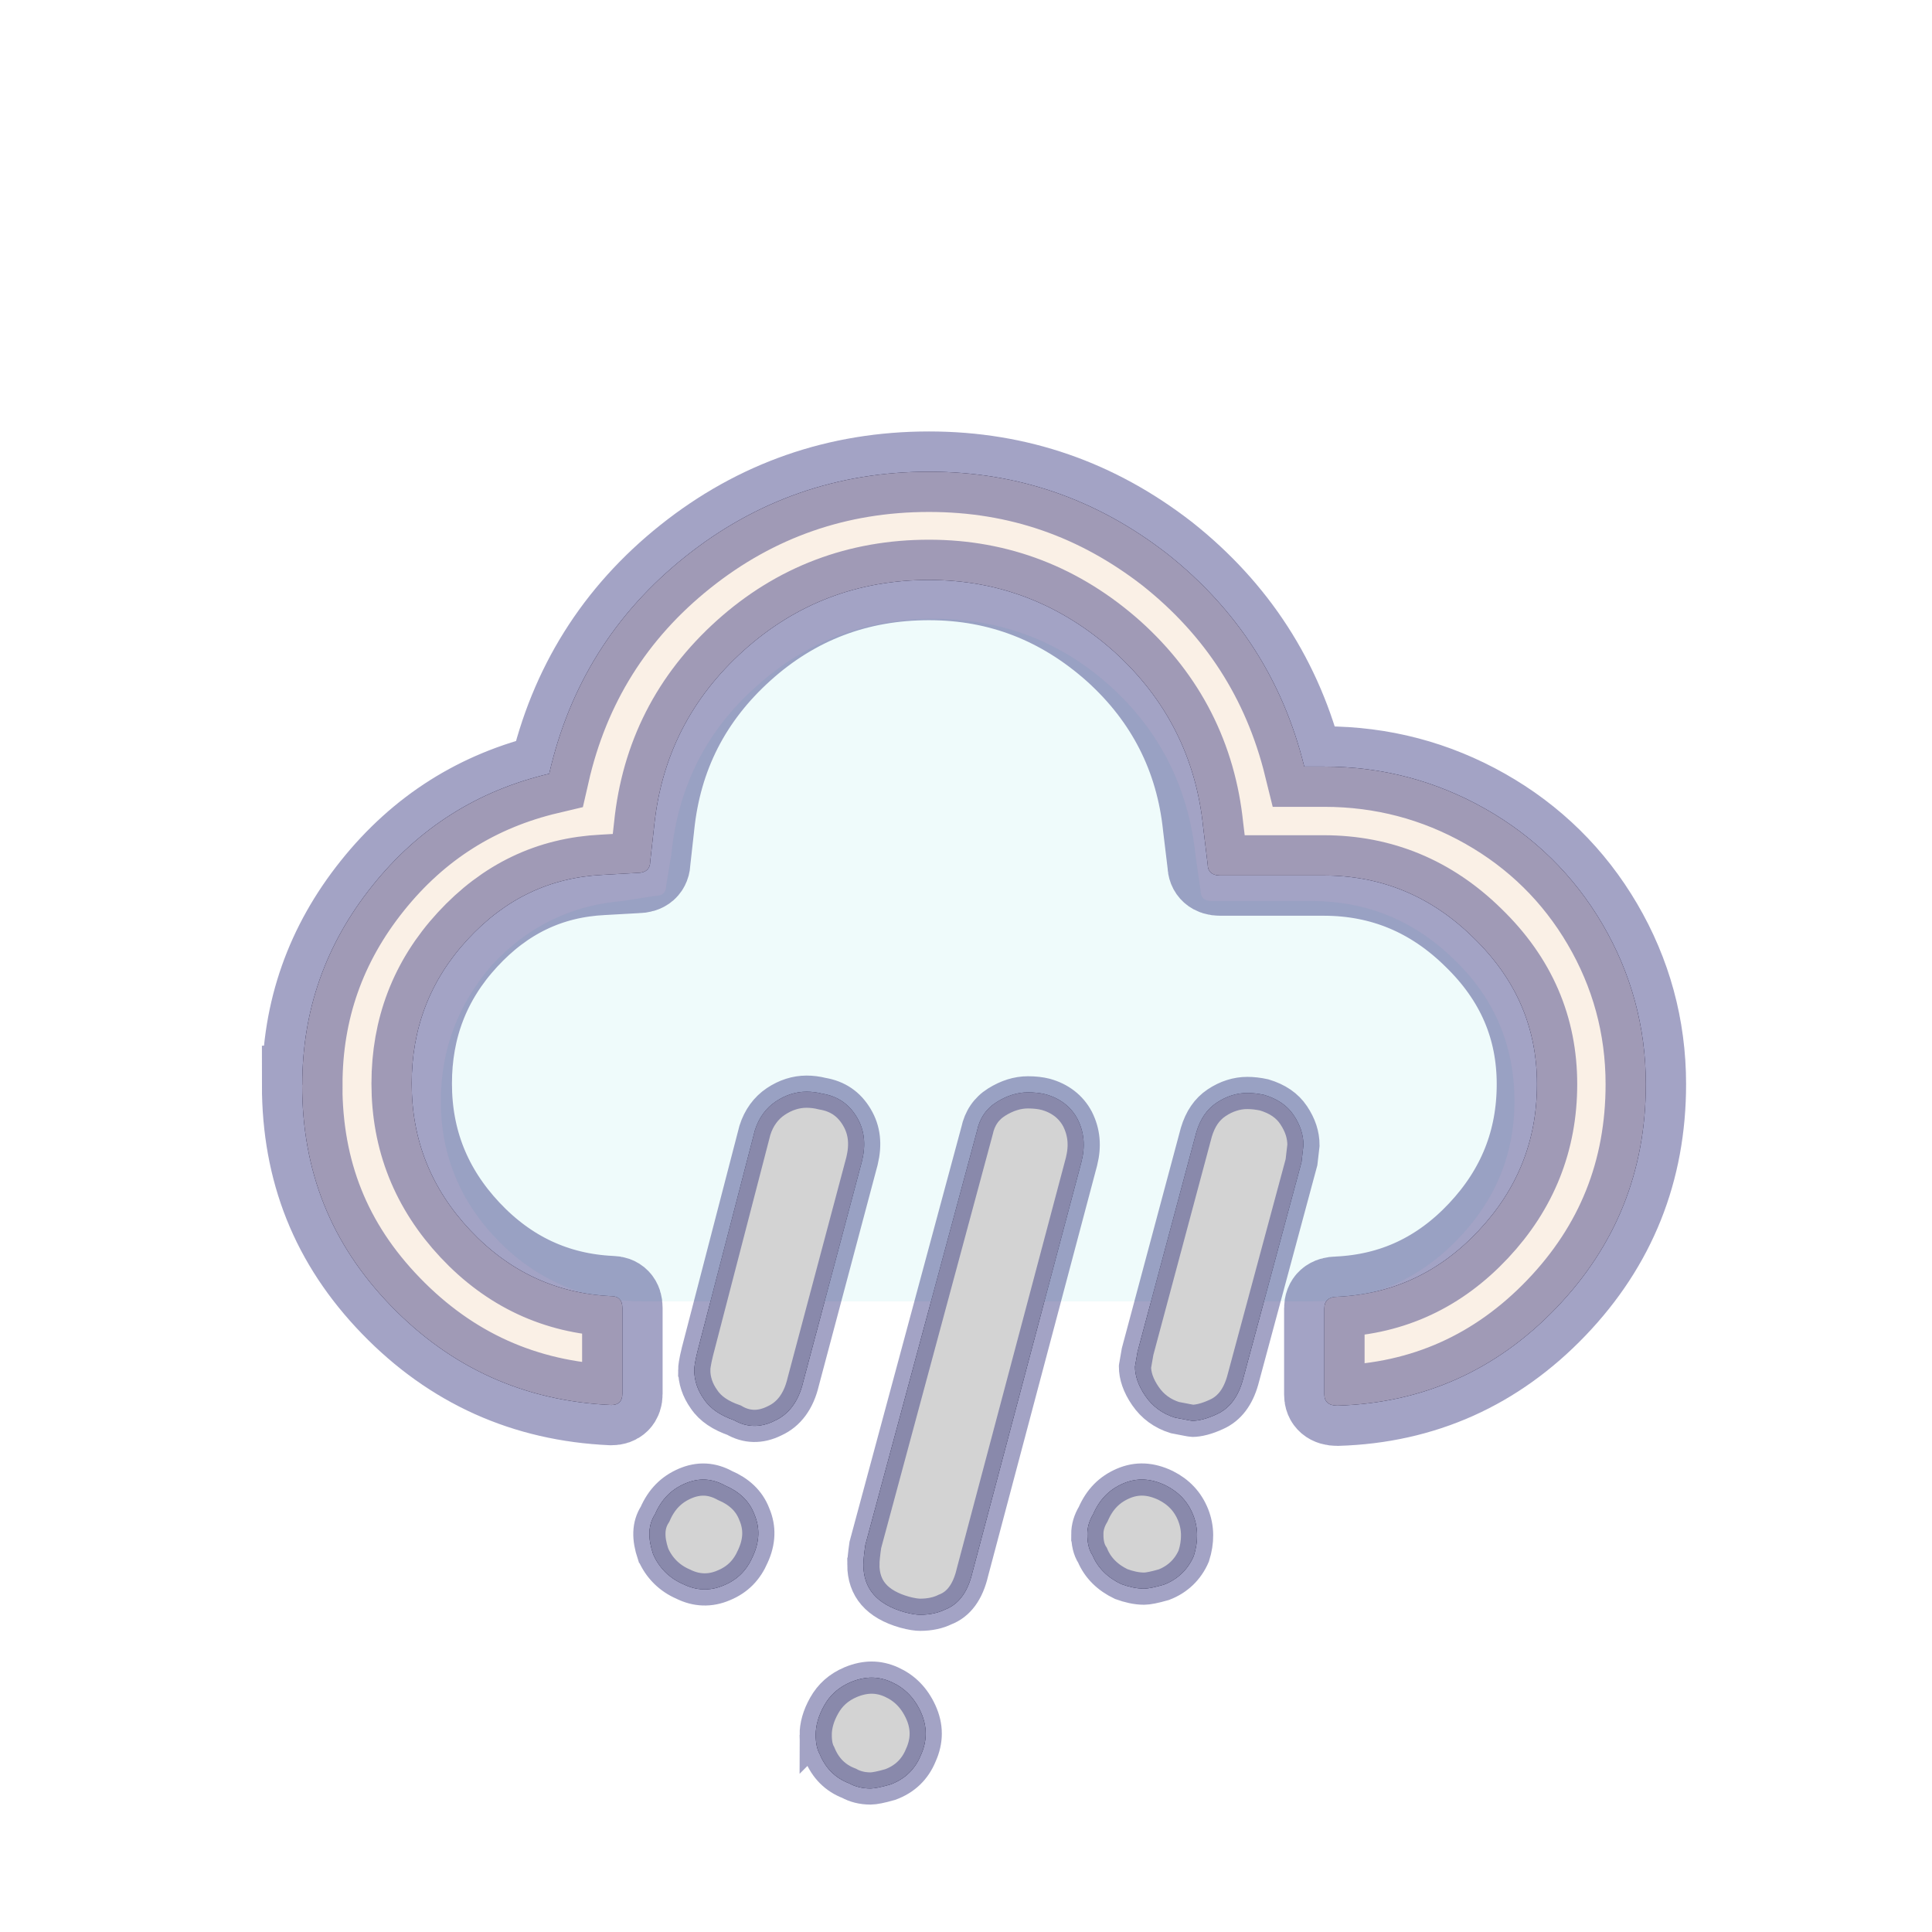 <svg width="60" height="60" xmlns="http://www.w3.org/2000/svg">
  <defs>
    <filter id="drop_shadow" filterUnits="objectBoundingBox" x="-50%" y="-50%" width="200%" height="200%">
      <feDropShadow dx="0.5" dy="0.5" stdDeviation="2" flood-color="black" flood-opacity="0.8" />
    </filter>
    <filter id="blur_shadow" filterUnits="objectBoundingBox" x="-50%" y="-50%" width="200%" height="200%">
      <feGaussianBlur in="SourceGraphic" stdDeviation="3" />
    </filter>
    <filter id="shadow">
      <feDropShadow dx="0.3" dy="0.6" stdDeviation="0.6" flood-color="black"/>
    </filter>
  </defs>

<g fill="black" style="filter:url(#blur_shadow)">
    <path d="m9.387,33.69c0,-2.315 0.725,-4.368 2.174,-6.179c1.449,-1.812 3.281,-2.959 5.495,-3.482c0.624,-2.737 2.033,-4.992 4.227,-6.743s4.73,-2.637 7.568,-2.637c2.778,0 5.233,0.866 7.407,2.556c2.154,1.711 3.583,3.905 4.247,6.602l0.624,0c1.791,0 3.462,0.443 4.992,1.308s2.758,2.073 3.643,3.583c0.886,1.51 1.349,3.18 1.349,4.972c0,2.697 -0.926,5.012 -2.778,6.944s-4.126,2.959 -6.803,3.039c-0.262,0 -0.403,-0.121 -0.403,-0.342l0,-2.677c0,-0.242 0.141,-0.362 0.403,-0.362c1.731,-0.081 3.18,-0.765 4.388,-2.053s1.812,-2.798 1.812,-4.549s-0.644,-3.261 -1.973,-4.549c-1.308,-1.288 -2.858,-1.932 -4.65,-1.932l-3.221,0c-0.242,0 -0.382,-0.121 -0.382,-0.342l-0.141,-1.167c-0.221,-2.154 -1.147,-3.985 -2.778,-5.455c-1.651,-1.469 -3.563,-2.214 -5.737,-2.214c-2.194,0 -4.126,0.725 -5.757,2.194c-1.63,1.469 -2.556,3.281 -2.778,5.455l-0.121,1.087c0,0.242 -0.141,0.362 -0.403,0.362l-1.067,0.06c-1.651,0.081 -3.039,0.745 -4.207,2.013s-1.731,2.758 -1.731,4.469c0,1.751 0.604,3.261 1.812,4.549s2.677,1.973 4.388,2.053c0.221,0 0.342,0.121 0.342,0.362l0,2.677c0,0.221 -0.121,0.342 -0.342,0.342c-2.697,-0.121 -4.972,-1.147 -6.844,-3.08s-2.758,-4.187 -2.758,-6.864l0,0z"/>
    <path d="m20.282,48.262c0.183,0.426 0.507,0.75 0.933,0.933c0.406,0.203 0.831,0.223 1.257,0.041c0.446,-0.183 0.73,-0.487 0.913,-0.913c0.203,-0.446 0.223,-0.872 0.041,-1.298c-0.162,-0.426 -0.487,-0.71 -0.913,-0.892c-0.406,-0.223 -0.811,-0.243 -1.237,-0.061c-0.426,0.183 -0.73,0.487 -0.933,0.953c-0.223,0.345 -0.223,0.75 -0.061,1.237zm1.278,-5.719c0,0.324 0.101,0.629 0.304,0.913c0.203,0.304 0.527,0.507 0.933,0.649c0.385,0.223 0.811,0.243 1.257,0.02c0.446,-0.203 0.75,-0.608 0.892,-1.217l1.825,-6.855c0.122,-0.507 0.081,-0.953 -0.162,-1.359c-0.243,-0.406 -0.588,-0.649 -1.075,-0.73c-0.162,-0.041 -0.324,-0.061 -0.487,-0.061c-0.324,0 -0.649,0.101 -0.953,0.304c-0.304,0.203 -0.527,0.507 -0.649,0.892l-1.785,6.875c-0.081,0.324 -0.101,0.507 -0.101,0.568zm3.772,11.337c0,0.243 0.041,0.446 0.122,0.588c0.183,0.446 0.487,0.75 0.913,0.913c0.183,0.101 0.406,0.162 0.669,0.162c0.122,0 0.324,-0.041 0.608,-0.122c0.446,-0.162 0.771,-0.466 0.953,-0.913c0.203,-0.446 0.203,-0.892 0,-1.338c-0.203,-0.446 -0.507,-0.75 -0.913,-0.933c-0.406,-0.183 -0.811,-0.183 -1.257,0c-0.385,0.162 -0.649,0.406 -0.831,0.73c-0.183,0.324 -0.264,0.629 -0.264,0.913zm1.48,-5.293c0,0.75 0.426,1.237 1.278,1.48c0.223,0.061 0.385,0.081 0.487,0.081c0.304,0 0.568,-0.061 0.771,-0.162c0.426,-0.162 0.71,-0.548 0.852,-1.156l3.387,-12.756c0.122,-0.487 0.081,-0.913 -0.122,-1.318c-0.203,-0.385 -0.548,-0.649 -0.994,-0.771c-0.162,-0.041 -0.345,-0.061 -0.548,-0.061c-0.324,0 -0.649,0.101 -0.973,0.304c-0.324,0.203 -0.527,0.507 -0.608,0.892l-3.468,12.858c-0.041,0.284 -0.061,0.487 -0.061,0.608zm6.956,-0.933c0,0.243 0.041,0.466 0.162,0.649c0.162,0.385 0.466,0.69 0.892,0.892c0.223,0.081 0.466,0.142 0.71,0.142c0.122,0 0.324,-0.041 0.608,-0.122c0.426,-0.162 0.75,-0.466 0.933,-0.892c0.142,-0.446 0.142,-0.872 -0.02,-1.278c-0.162,-0.406 -0.446,-0.71 -0.852,-0.913c-0.466,-0.223 -0.892,-0.243 -1.318,-0.061c-0.426,0.183 -0.73,0.487 -0.933,0.953c-0.122,0.203 -0.183,0.406 -0.183,0.629zm1.48,-5.212c0,0.284 0.101,0.588 0.324,0.913c0.223,0.324 0.527,0.548 0.913,0.669c0.324,0.061 0.507,0.101 0.548,0.101c0.183,0 0.446,-0.061 0.75,-0.203c0.406,-0.183 0.669,-0.548 0.811,-1.055l1.825,-6.774c0.041,-0.345 0.061,-0.527 0.061,-0.527c0,-0.324 -0.101,-0.629 -0.304,-0.933c-0.203,-0.304 -0.507,-0.507 -0.913,-0.629c-0.183,-0.041 -0.365,-0.061 -0.527,-0.061c-0.324,0 -0.649,0.101 -0.953,0.304s-0.507,0.507 -0.629,0.913l-1.825,6.814l-0.081,0.466z"/>
   </g>
   <path filter="url(#blur_shadow)" fill="paleturquoise" fill-opacity="0.2" d="m13.69,34.199c0,1.7 0.626,3.175 1.834,4.383s2.706,1.834 4.45,1.834l20.753,0c1.722,0 3.22,-0.604 4.45,-1.834c1.23,-1.23 1.856,-2.684 1.856,-4.383c0,-1.7 -0.604,-3.175 -1.856,-4.383c-1.23,-1.208 -2.706,-1.834 -4.45,-1.834l-3.108,0c-0.224,0 -0.335,-0.112 -0.335,-0.335l-0.157,-1.096c-0.224,-2.102 -1.118,-3.869 -2.661,-5.255s-3.377,-2.08 -5.479,-2.08c-2.102,0 -3.936,0.693 -5.501,2.102c-1.565,1.386 -2.438,3.153 -2.639,5.233l-0.157,0.939c0,0.224 -0.112,0.335 -0.358,0.335l-1.006,0.157c-1.61,0.134 -2.952,0.805 -4.048,1.99c-1.029,1.185 -1.588,2.594 -1.588,4.227l-0,-0z"/>
   <g stroke="midnightblue" filter="url(#drop_shadow)" stroke-opacity="0.4">
    <path stroke="midnightblue" d="m9.387,33.69c0,-2.315 0.725,-4.368 2.174,-6.179c1.449,-1.812 3.281,-2.959 5.495,-3.482c0.624,-2.737 2.033,-4.992 4.227,-6.743s4.73,-2.637 7.568,-2.637c2.778,0 5.233,0.866 7.407,2.556c2.154,1.711 3.583,3.905 4.247,6.602l0.624,0c1.791,0 3.462,0.443 4.992,1.308s2.758,2.073 3.643,3.583c0.886,1.51 1.349,3.18 1.349,4.972c0,2.697 -0.926,5.012 -2.778,6.944s-4.126,2.959 -6.803,3.039c-0.262,0 -0.403,-0.121 -0.403,-0.342l0,-2.677c0,-0.242 0.141,-0.362 0.403,-0.362c1.731,-0.081 3.18,-0.765 4.388,-2.053s1.812,-2.798 1.812,-4.549s-0.644,-3.261 -1.973,-4.549c-1.308,-1.288 -2.858,-1.932 -4.65,-1.932l-3.221,0c-0.242,0 -0.382,-0.121 -0.382,-0.342l-0.141,-1.167c-0.221,-2.154 -1.147,-3.985 -2.778,-5.455c-1.651,-1.469 -3.563,-2.214 -5.737,-2.214c-2.194,0 -4.126,0.725 -5.757,2.194c-1.63,1.469 -2.556,3.281 -2.778,5.455l-0.121,1.087c0,0.242 -0.141,0.362 -0.403,0.362l-1.067,0.06c-1.651,0.081 -3.039,0.745 -4.207,2.013s-1.731,2.758 -1.731,4.469c0,1.751 0.604,3.261 1.812,4.549s2.677,1.973 4.388,2.053c0.221,0 0.342,0.121 0.342,0.362l0,2.677c0,0.221 -0.121,0.342 -0.342,0.342c-2.697,-0.121 -4.972,-1.147 -6.844,-3.08s-2.758,-4.187 -2.758,-6.864l0,0z" fill="linen" stroke-opacity="0.4" stroke-width="2.5"/>
    <path d="m20.282,48.262c0.183,0.426 0.507,0.75 0.933,0.933c0.406,0.203 0.831,0.223 1.257,0.041c0.446,-0.183 0.73,-0.487 0.913,-0.913c0.203,-0.446 0.223,-0.872 0.041,-1.298c-0.162,-0.426 -0.487,-0.71 -0.913,-0.892c-0.406,-0.223 -0.811,-0.243 -1.237,-0.061c-0.426,0.183 -0.73,0.487 -0.933,0.953c-0.223,0.345 -0.223,0.75 -0.061,1.237zm1.278,-5.719c0,0.324 0.101,0.629 0.304,0.913c0.203,0.304 0.527,0.507 0.933,0.649c0.385,0.223 0.811,0.243 1.257,0.02c0.446,-0.203 0.75,-0.608 0.892,-1.217l1.825,-6.855c0.122,-0.507 0.081,-0.953 -0.162,-1.359c-0.243,-0.406 -0.588,-0.649 -1.075,-0.73c-0.162,-0.041 -0.324,-0.061 -0.487,-0.061c-0.324,0 -0.649,0.101 -0.953,0.304c-0.304,0.203 -0.527,0.507 -0.649,0.892l-1.785,6.875c-0.081,0.324 -0.101,0.507 -0.101,0.568zm3.772,11.337c0,0.243 0.041,0.446 0.122,0.588c0.183,0.446 0.487,0.75 0.913,0.913c0.183,0.101 0.406,0.162 0.669,0.162c0.122,0 0.324,-0.041 0.608,-0.122c0.446,-0.162 0.771,-0.466 0.953,-0.913c0.203,-0.446 0.203,-0.892 0,-1.338c-0.203,-0.446 -0.507,-0.75 -0.913,-0.933c-0.406,-0.183 -0.811,-0.183 -1.257,0c-0.385,0.162 -0.649,0.406 -0.831,0.73c-0.183,0.324 -0.264,0.629 -0.264,0.913zm1.48,-5.293c0,0.75 0.426,1.237 1.278,1.48c0.223,0.061 0.385,0.081 0.487,0.081c0.304,0 0.568,-0.061 0.771,-0.162c0.426,-0.162 0.71,-0.548 0.852,-1.156l3.387,-12.756c0.122,-0.487 0.081,-0.913 -0.122,-1.318c-0.203,-0.385 -0.548,-0.649 -0.994,-0.771c-0.162,-0.041 -0.345,-0.061 -0.548,-0.061c-0.324,0 -0.649,0.101 -0.973,0.304c-0.324,0.203 -0.527,0.507 -0.608,0.892l-3.468,12.858c-0.041,0.284 -0.061,0.487 -0.061,0.608zm6.956,-0.933c0,0.243 0.041,0.466 0.162,0.649c0.162,0.385 0.466,0.69 0.892,0.892c0.223,0.081 0.466,0.142 0.71,0.142c0.122,0 0.324,-0.041 0.608,-0.122c0.426,-0.162 0.75,-0.466 0.933,-0.892c0.142,-0.446 0.142,-0.872 -0.02,-1.278c-0.162,-0.406 -0.446,-0.71 -0.852,-0.913c-0.466,-0.223 -0.892,-0.243 -1.318,-0.061c-0.426,0.183 -0.73,0.487 -0.933,0.953c-0.122,0.203 -0.183,0.406 -0.183,0.629zm1.48,-5.212c0,0.284 0.101,0.588 0.324,0.913c0.223,0.324 0.527,0.548 0.913,0.669c0.324,0.061 0.507,0.101 0.548,0.101c0.183,0 0.446,-0.061 0.75,-0.203c0.406,-0.183 0.669,-0.548 0.811,-1.055l1.825,-6.774c0.041,-0.345 0.061,-0.527 0.061,-0.527c0,-0.324 -0.101,-0.629 -0.304,-0.933c-0.203,-0.304 -0.507,-0.507 -0.913,-0.629c-0.183,-0.041 -0.365,-0.061 -0.527,-0.061c-0.324,0 -0.649,0.101 -0.953,0.304s-0.507,0.507 -0.629,0.913l-1.825,6.814l-0.081,0.466z" fill="lightgrey"/>
  </g>

</svg>

